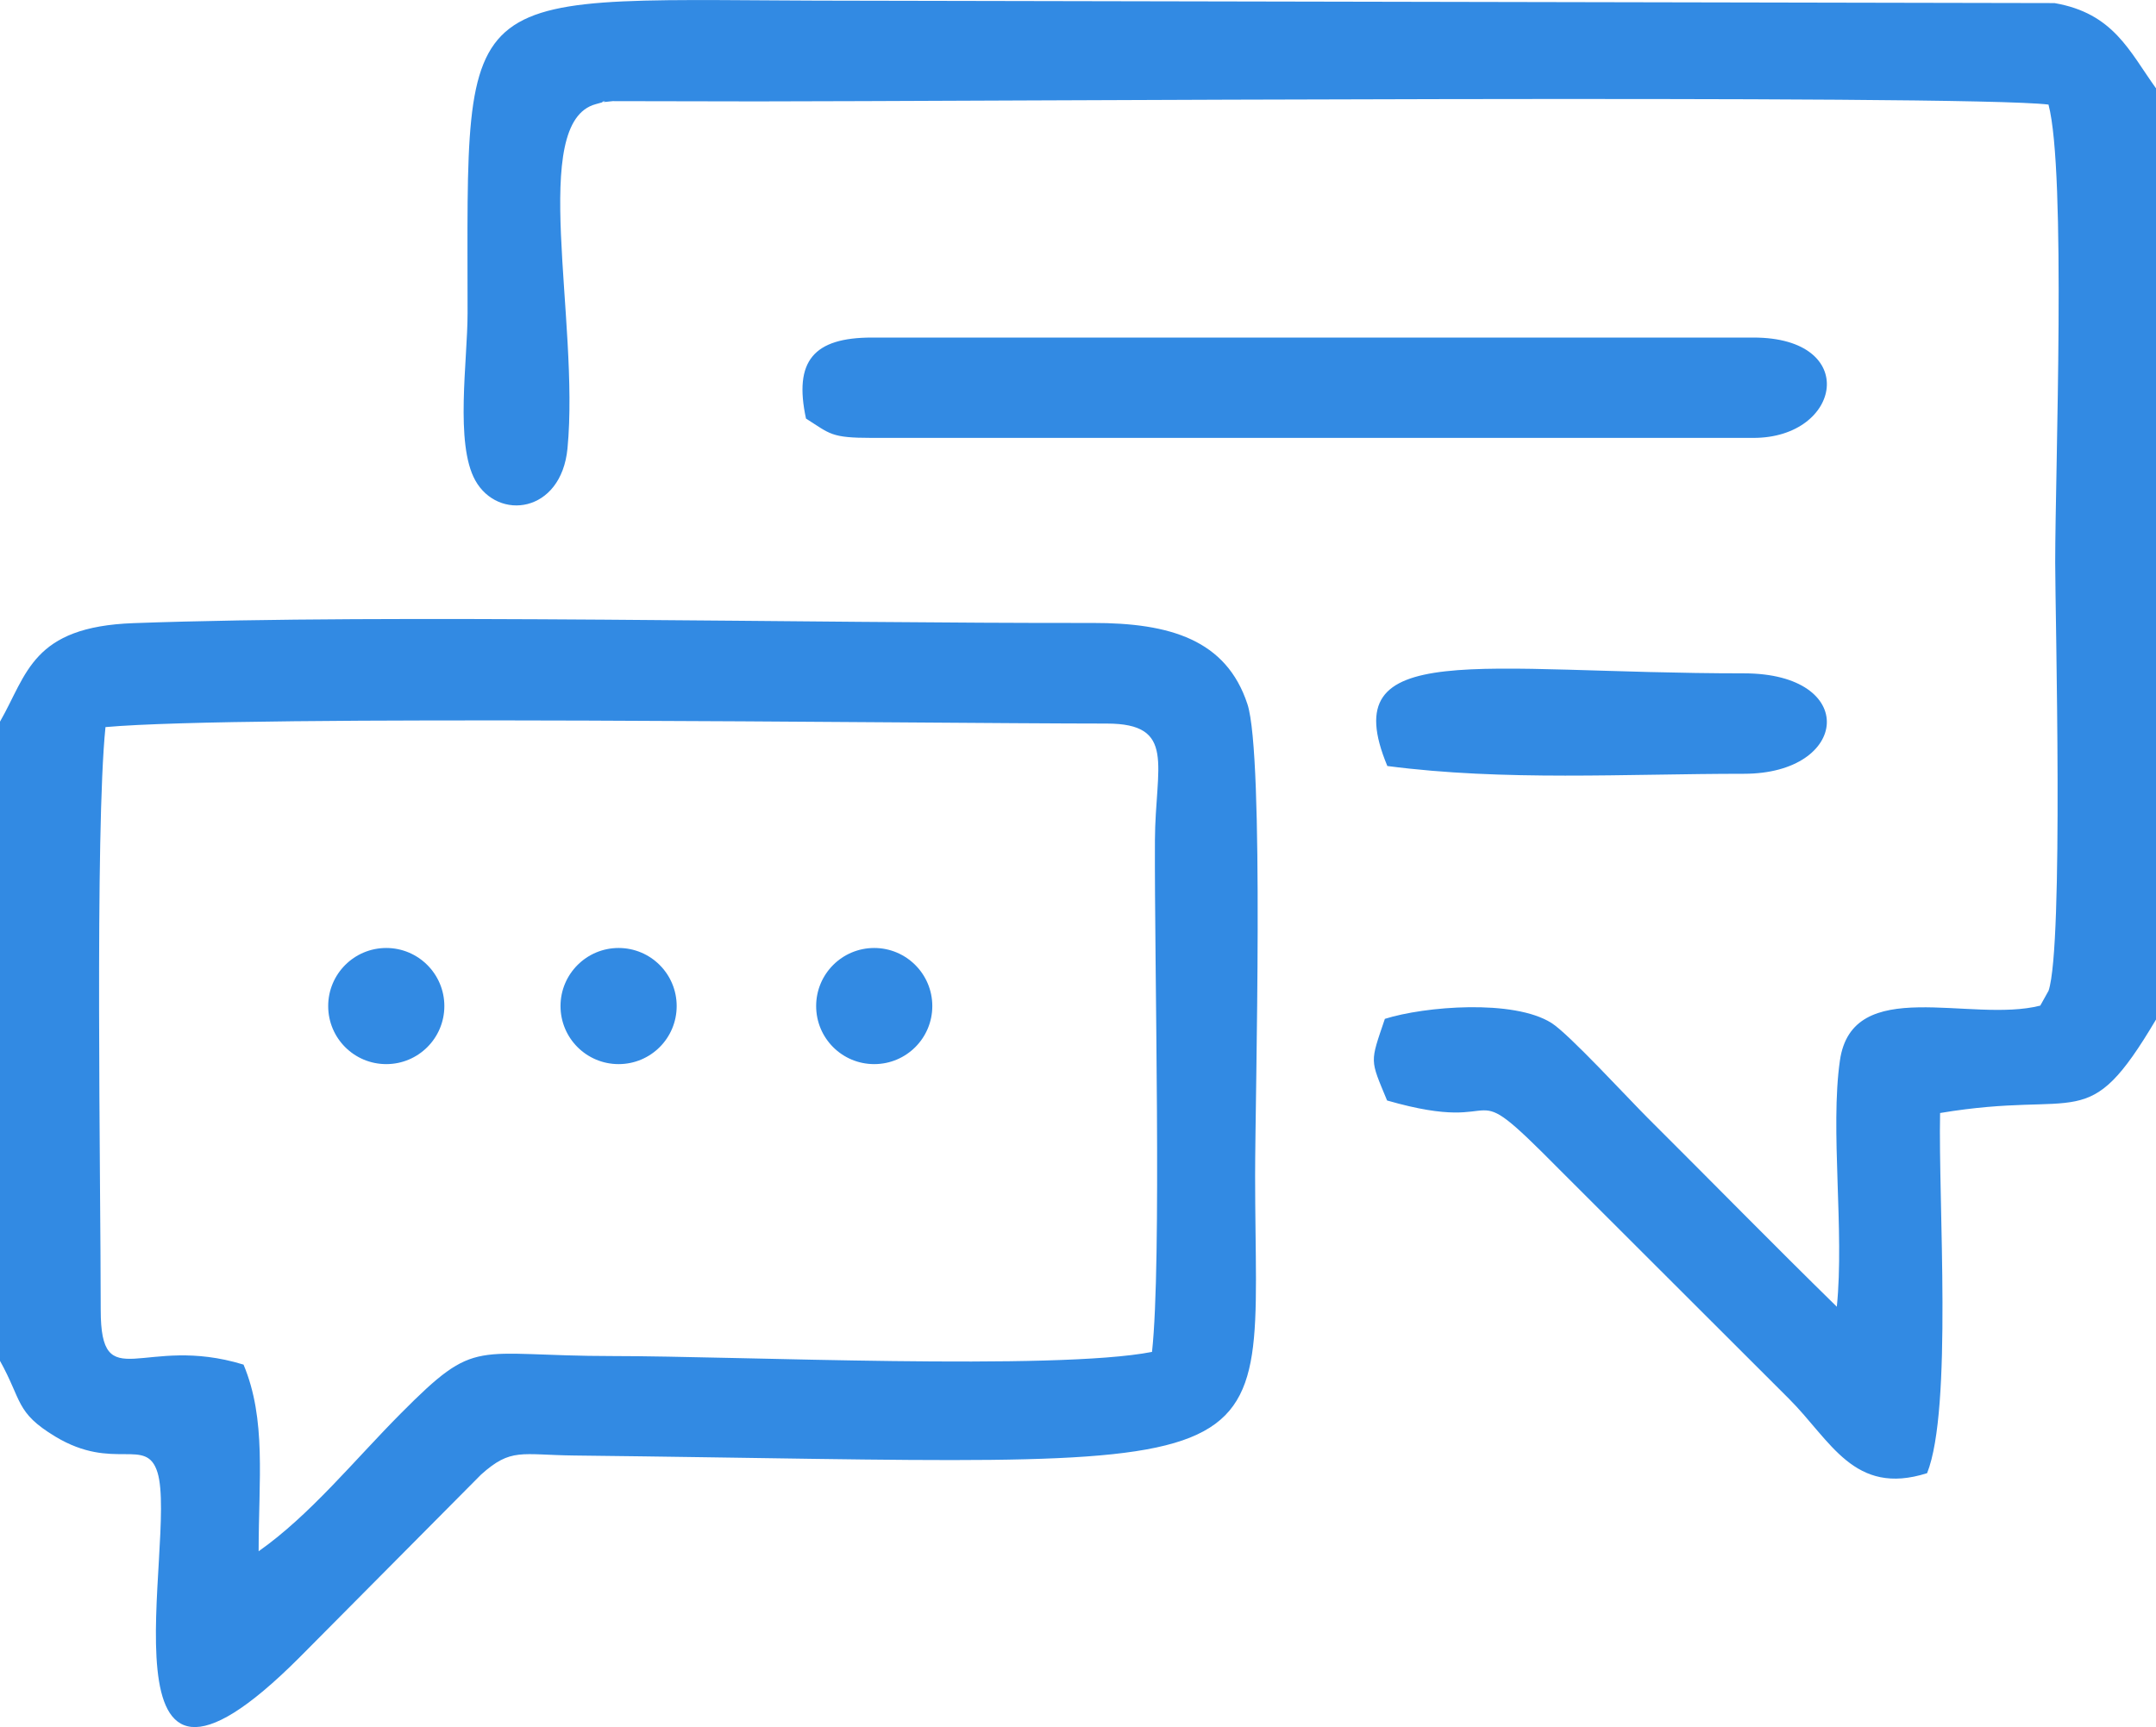<?xml version="1.0" encoding="UTF-8"?>
<!DOCTYPE svg PUBLIC "-//W3C//DTD SVG 1.1//EN" "http://www.w3.org/Graphics/SVG/1.1/DTD/svg11.dtd">
<!-- Creator: CorelDRAW 2018 (64-Bit) -->
<svg xmlns="http://www.w3.org/2000/svg" xml:space="preserve" width="6.213mm" height="4.978mm" version="1.1" style="shape-rendering:geometricPrecision; text-rendering:geometricPrecision; image-rendering:optimizeQuality; fill-rule:evenodd; clip-rule:evenodd"
viewBox="0 0 244.25 195.68"
 xmlns:xlink="http://www.w3.org/1999/xlink">
 <defs>
  <style type="text/css">
   <![CDATA[
    .fil0 {fill:#328AE3}
   ]]>
  </style>
 </defs>
 <g id="Слой_x0020_1">
  <path class="fil0" d="M244.25 9.98l0 105.54c-7.86,13.26 -8.33,7.89 -24.46,10.59 -0.22,10.02 1.43,33.51 -1.47,40.81 -8.29,2.64 -10.92,-3.71 -15.65,-8.43l-26.07 -26.04c-11.44,-11.57 -4.86,-3.55 -19.46,-7.76 -1.96,-4.74 -1.95,-4.22 -0.25,-9.25 4.51,-1.42 14.58,-2.25 18.88,0.47 1.97,1.24 8.69,8.56 10.92,10.78 7.37,7.34 14.16,14.28 21.4,21.37 0.87,-8.57 -0.77,-20.13 0.35,-27.89 1.4,-9.8 14.8,-4.21 22.7,-6.23l0.94 -1.69c1.72,-5.12 0.75,-42.68 0.75,-48.53 0,-10.33 1.27,-44.27 -0.76,-51.88 -9.49,-1.17 -124.47,-0.36 -146.32,-0.36l-16.33 -0.03c-2.94,0.35 0.75,-0.37 -1.92,0.34 -7.64,2.03 -1.82,24.49 -3.21,39.01 -0.71,7.36 -7.88,8.24 -10.45,3.62 -2.32,-4.18 -0.87,-13.55 -0.87,-18.93 0,-38.8 -1.91,-35.42 43.62,-35.42l136.16 0.27c6.68,1.15 8.48,5.45 11.48,9.63zm-200.49 97.43c-3.64,0 -6.58,2.95 -6.58,6.58 0,3.64 2.94,6.58 6.58,6.58 3.63,0 6.58,-2.94 6.58,-6.58 0,-3.63 -2.95,-6.58 -6.58,-6.58zm26.32 0c-3.63,0 -6.58,2.95 -6.58,6.58 0,3.64 2.95,6.58 6.58,6.58 3.64,0 6.58,-2.94 6.58,-6.58 0,-3.63 -2.94,-6.58 -6.58,-6.58zm28.96 0c-3.64,0 -6.58,2.95 -6.58,6.58 0,3.64 2.94,6.58 6.58,6.58 3.63,0 6.58,-2.94 6.58,-6.58 0,-3.63 -2.95,-6.58 -6.58,-6.58zm98.52 -19.74c-13.37,0 -27.15,0.85 -40.39,-0.88 -6.09,-14.62 10.19,-10.5 40.39,-10.5 13.06,0 12,11.38 0,11.38zm1.09 -38.06l-99.87 0c-4.68,0 -4.7,-0.44 -7.47,-2.19 -1.41,-6.54 0.88,-9.18 7.47,-9.18l99.87 0c12.12,0 10,11.37 0,11.37zm-68.14 103.57c1.12,-10.19 0.26,-43.57 0.33,-57.98 0.04,-8.44 2.48,-13.22 -5.46,-13.22 -21.74,-0.01 -97.57,-1.02 -113.43,0.4 -1.21,11.79 -0.54,51.51 -0.54,66.03 0,9.99 4.78,2.71 16.18,6.21 2.6,6.2 1.71,13.06 1.71,21.15 5.83,-4.1 10.85,-10.33 16.1,-15.61 8.74,-8.8 8.09,-6.51 24.07,-6.51 14.05,0 50.08,1.67 61.04,-0.47zm-130.52 0.95l0 -72.35c3.1,-5.4 3.63,-10.77 15.15,-11.18 29.52,-1.07 76.52,0.03 108.65,-0.02 8.75,-0.01 15.13,1.9 17.53,9.2 1.93,5.86 0.87,44.31 0.87,53.43 0,35.93 6.03,32.65 -77.11,31.71 -6.08,-0.07 -7.16,-0.9 -10.58,2.16l-20.56 20.71c-23.83,23.86 -13.74,-13.19 -16.09,-20.93 -1.26,-4.14 -4.95,-0.08 -11.59,-4.09 -4.53,-2.74 -3.73,-4.05 -6.29,-8.63z"/>
 </g>
</svg>
